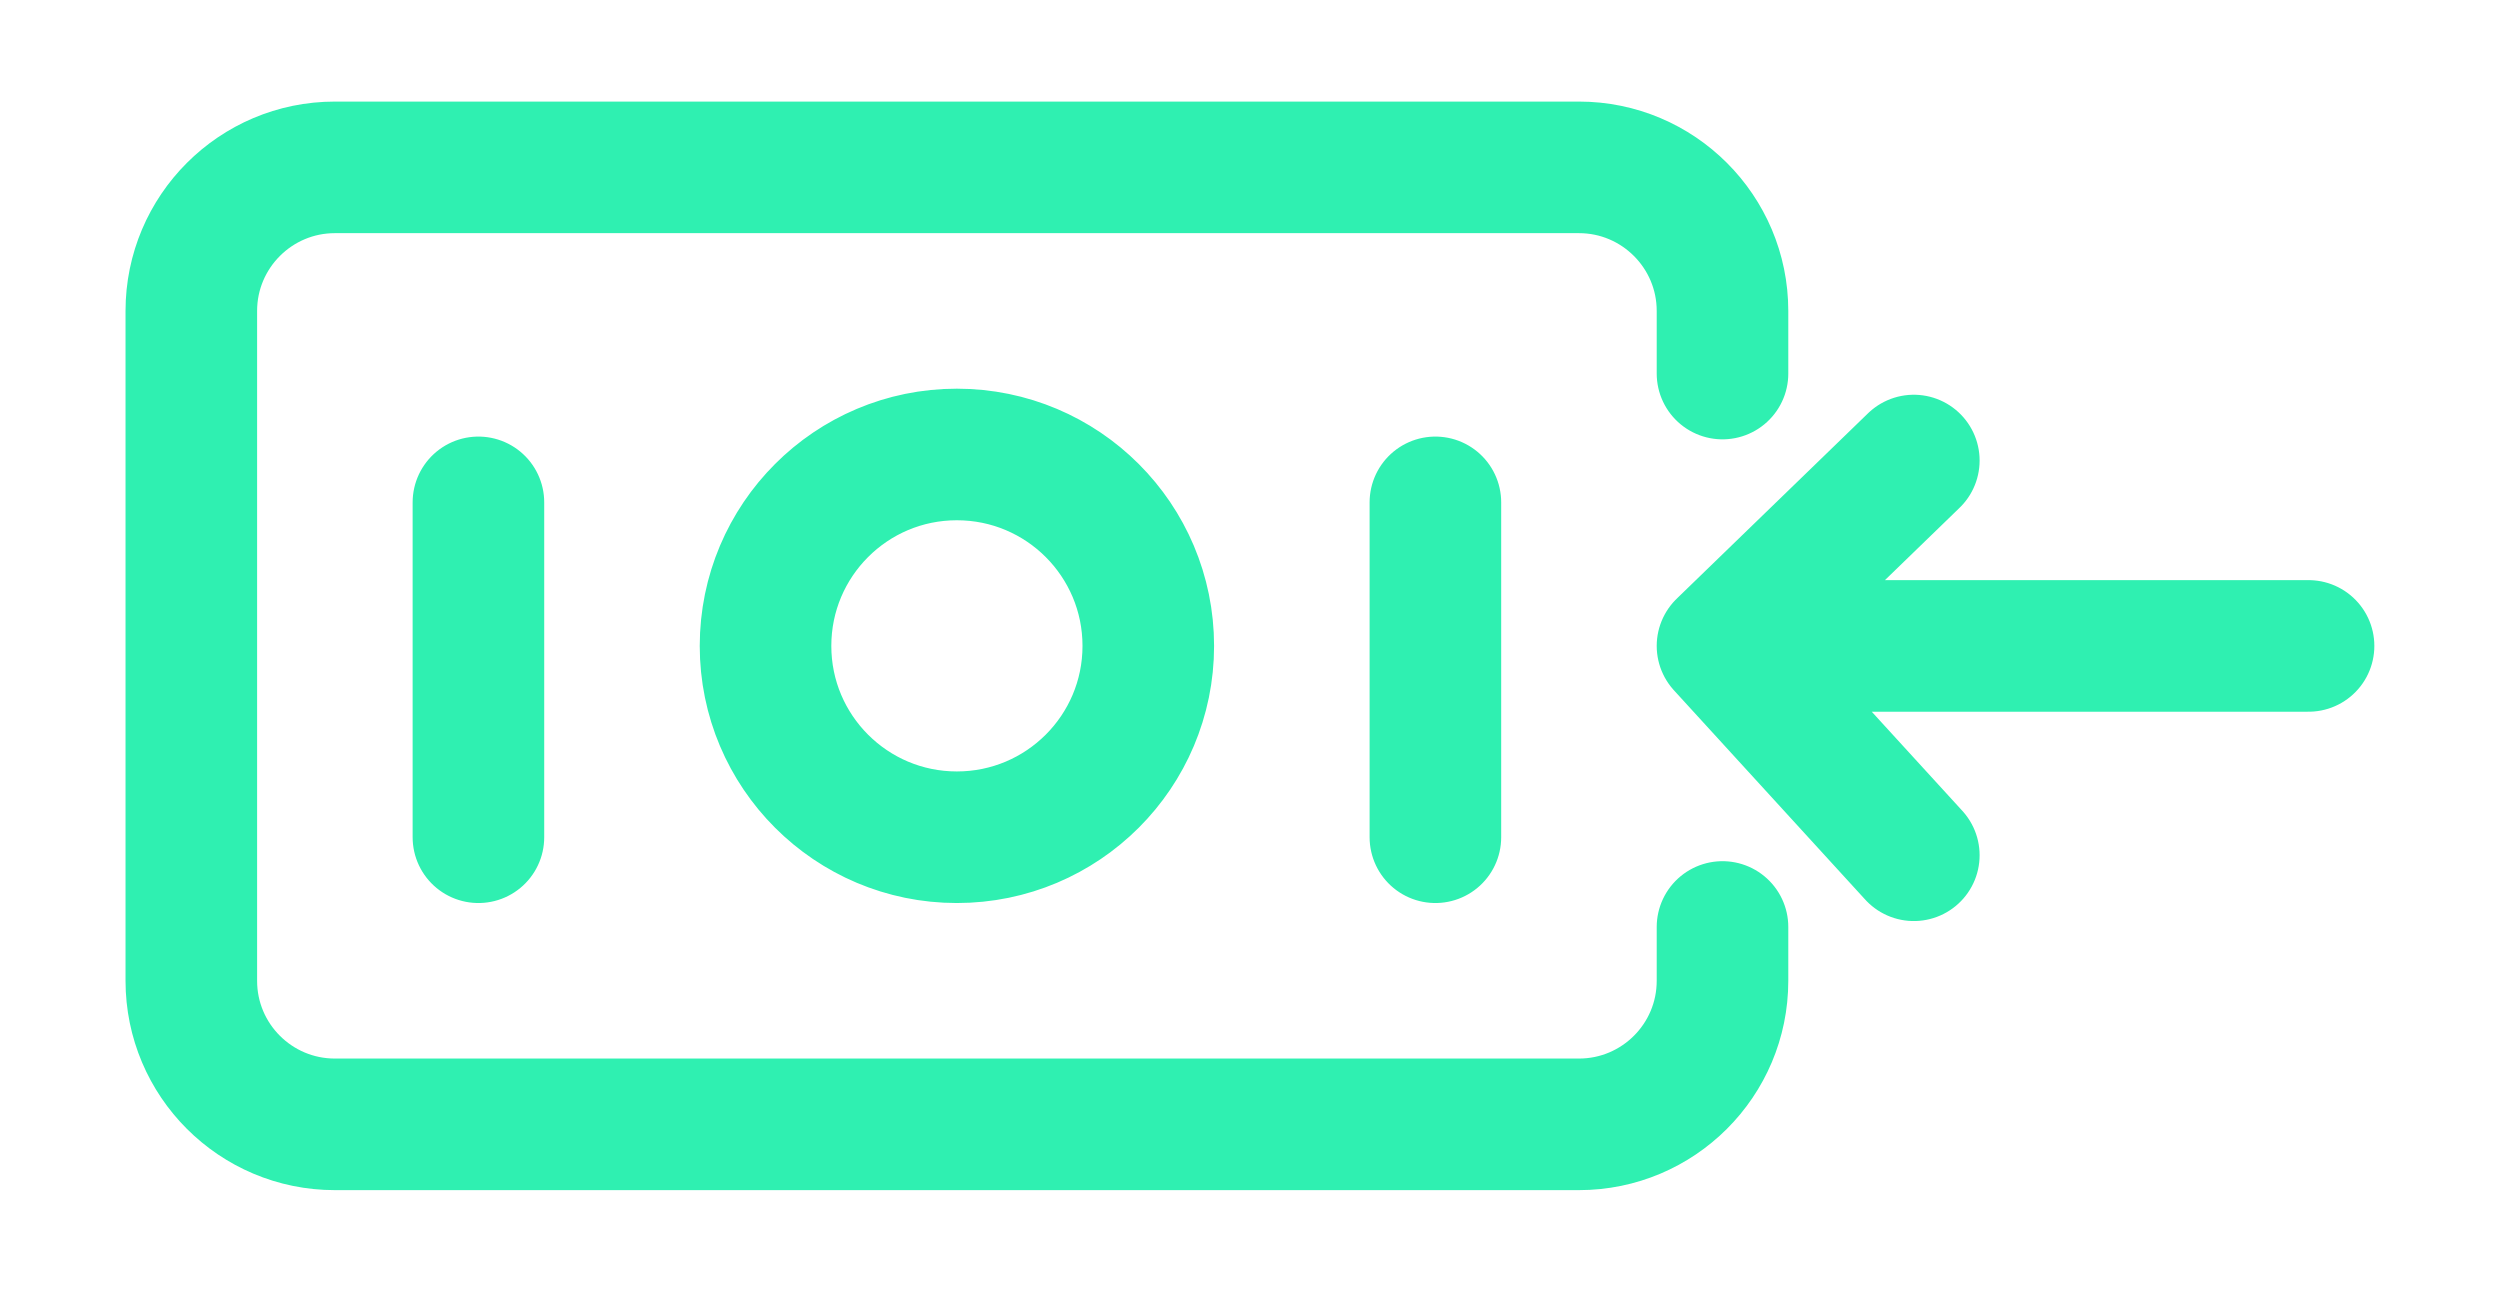 <svg width="19" height="10" viewBox="0 0 19 10" fill="none" xmlns="http://www.w3.org/2000/svg">
<path d="M3.636 6.363V3.818M10.909 6.363V3.818M14.545 3.5L13.091 4.909M13.091 4.909L14.545 6.5M13.091 4.909H17.545M13.091 7.045V7.454C13.091 8.057 12.602 8.545 12 8.545L2.545 8.545C1.943 8.545 1.454 8.057 1.454 7.454L1.454 2.363C1.454 1.761 1.943 1.272 2.545 1.272H4L7.272 1.272H10.545H12C12.602 1.272 13.091 1.761 13.091 2.363V2.839M8.727 4.909C8.727 4.105 8.076 3.454 7.272 3.454C6.469 3.454 5.818 4.105 5.818 4.909C5.818 5.712 6.469 6.363 7.272 6.363C8.076 6.363 8.727 5.712 8.727 4.909Z" stroke="#2FF0B1" stroke-linecap="round" stroke-linejoin="round"/>
</svg>
